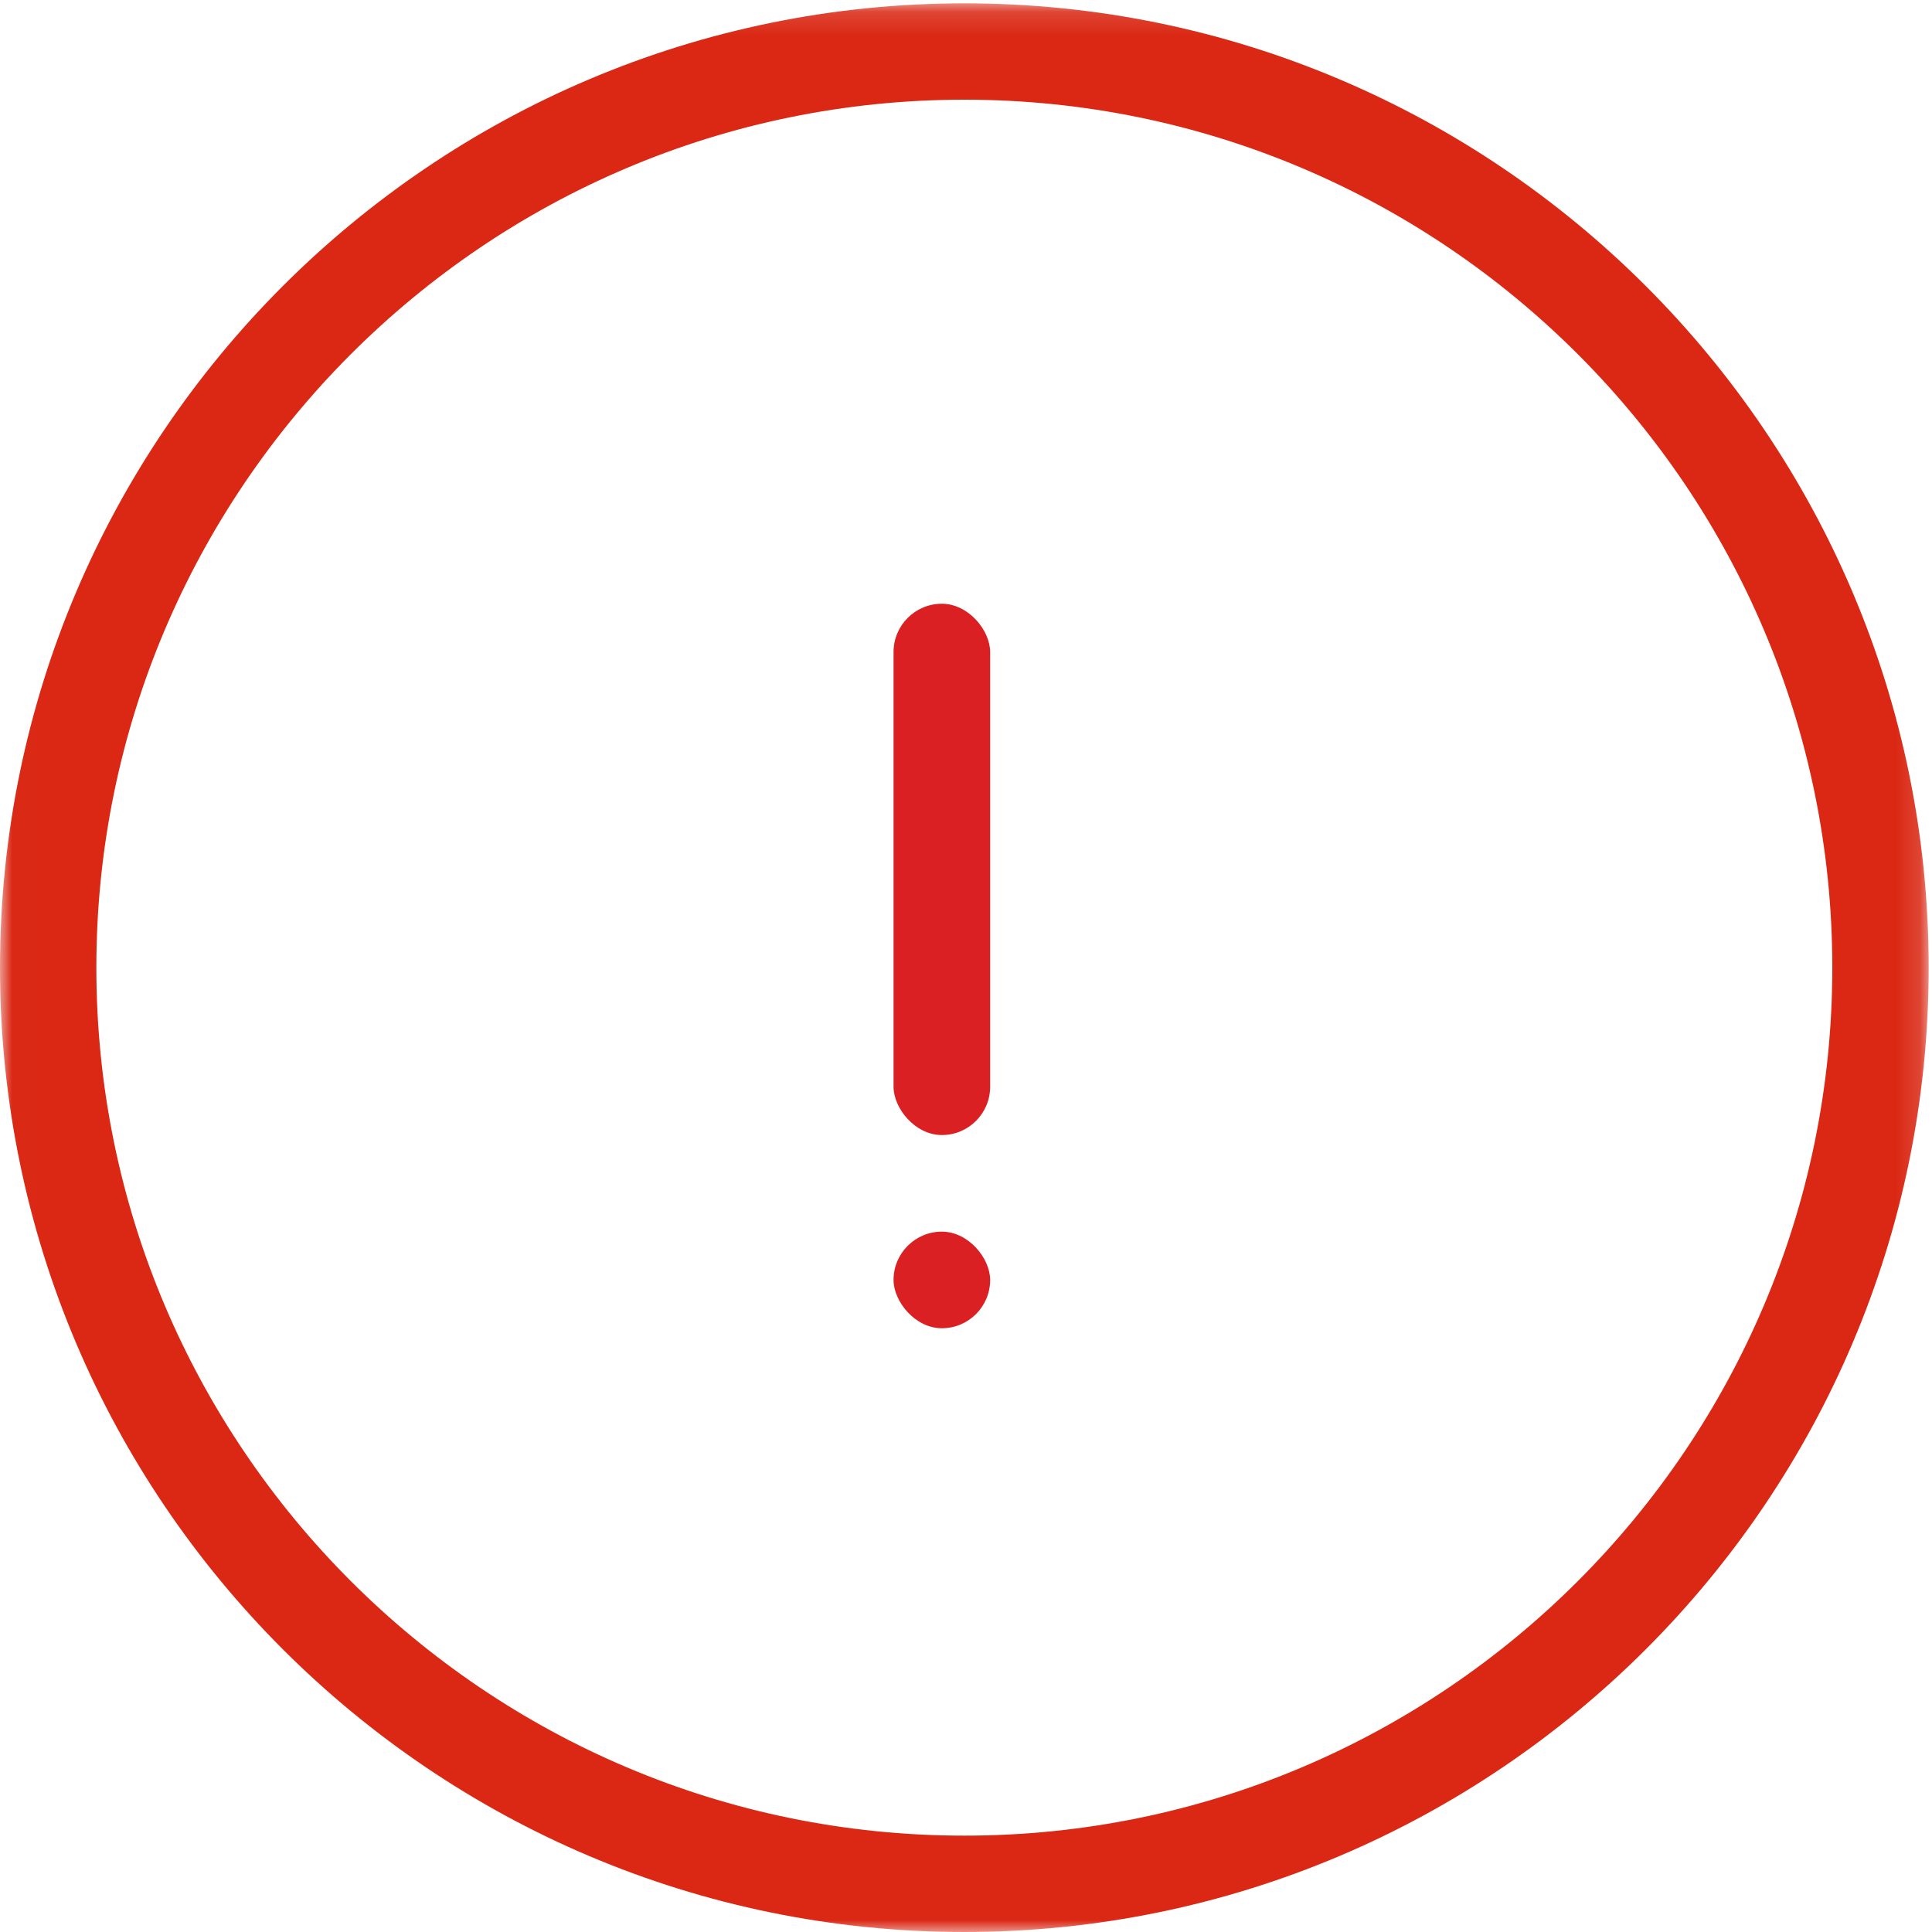 <?xml version="1.0" encoding="UTF-8"?>
<svg width="80px" height="80px" viewBox="0 0 80 80" version="1.1" xmlns="http://www.w3.org/2000/svg" xmlns:xlink="http://www.w3.org/1999/xlink">
    <!-- Generator: sketchtool 53.2 (72643) - https://sketchapp.com -->
    <title>08062A57-201C-44DD-8ECA-DA28E00F3D2D</title>
    <desc>Created with sketchtool.</desc>
    <defs>
        <polygon id="path-1" points="0.012 0.138 79.862 0.138 79.862 80 0.012 80"></polygon>
    </defs>
    <g id="Page-1" stroke="none" stroke-width="1" fill="none" fill-rule="evenodd">
        <g id="Play---negative-use-case-" transform="translate(-680, -255)">
            <g id="Group-2" transform="translate(520, 199)">
                <g id="alert-element" transform="translate(160, 56)">
                    <g id="Group-3">
                        <mask id="mask-2" fill="white">
                            <use xlink:href="#path-1"></use>
                        </mask>
                        <g id="Clip-2"></g>
                        <g id="Group-5" mask="url(#mask-2)">
                            <g transform="translate(0, 0.138)">
                                <path d="M39.931,7.10542736e-14 C17.913,7.10542736e-14 -4.26325641e-14,17.913 -4.26325641e-14,39.931 C-4.26325641e-14,61.948 17.913,79.862 39.931,79.862 C61.948,79.862 79.862,61.948 79.862,39.931 C79.862,17.913 61.948,7.10542736e-14 39.931,7.10542736e-14 Z M39.931,75.872 C20.112,75.872 3.99,59.75 3.99,39.931 C3.99,20.112 20.112,3.99 39.931,3.99 C59.75,3.99 75.872,20.112 75.872,39.931 C75.872,59.75 59.75,75.872 39.931,75.872 Z" id="Fill-1" fill="#DA2814"></path>
                                <g id="Group-4" stroke-width="1" fill="none" transform="translate(37, 24.862)">
                                    <rect id="Rectangle" fill="#DB2023" fill-rule="nonzero" x="0" y="0" width="4" height="22" rx="2"></rect>
                                    <rect id="Rectangle-Copy" fill="#DB2023" fill-rule="nonzero" x="0" y="26" width="4" height="4" rx="2"></rect>
                                </g>
                            </g>
                        </g>
                    </g>
                </g>
            </g>
        </g>
    </g>
</svg>